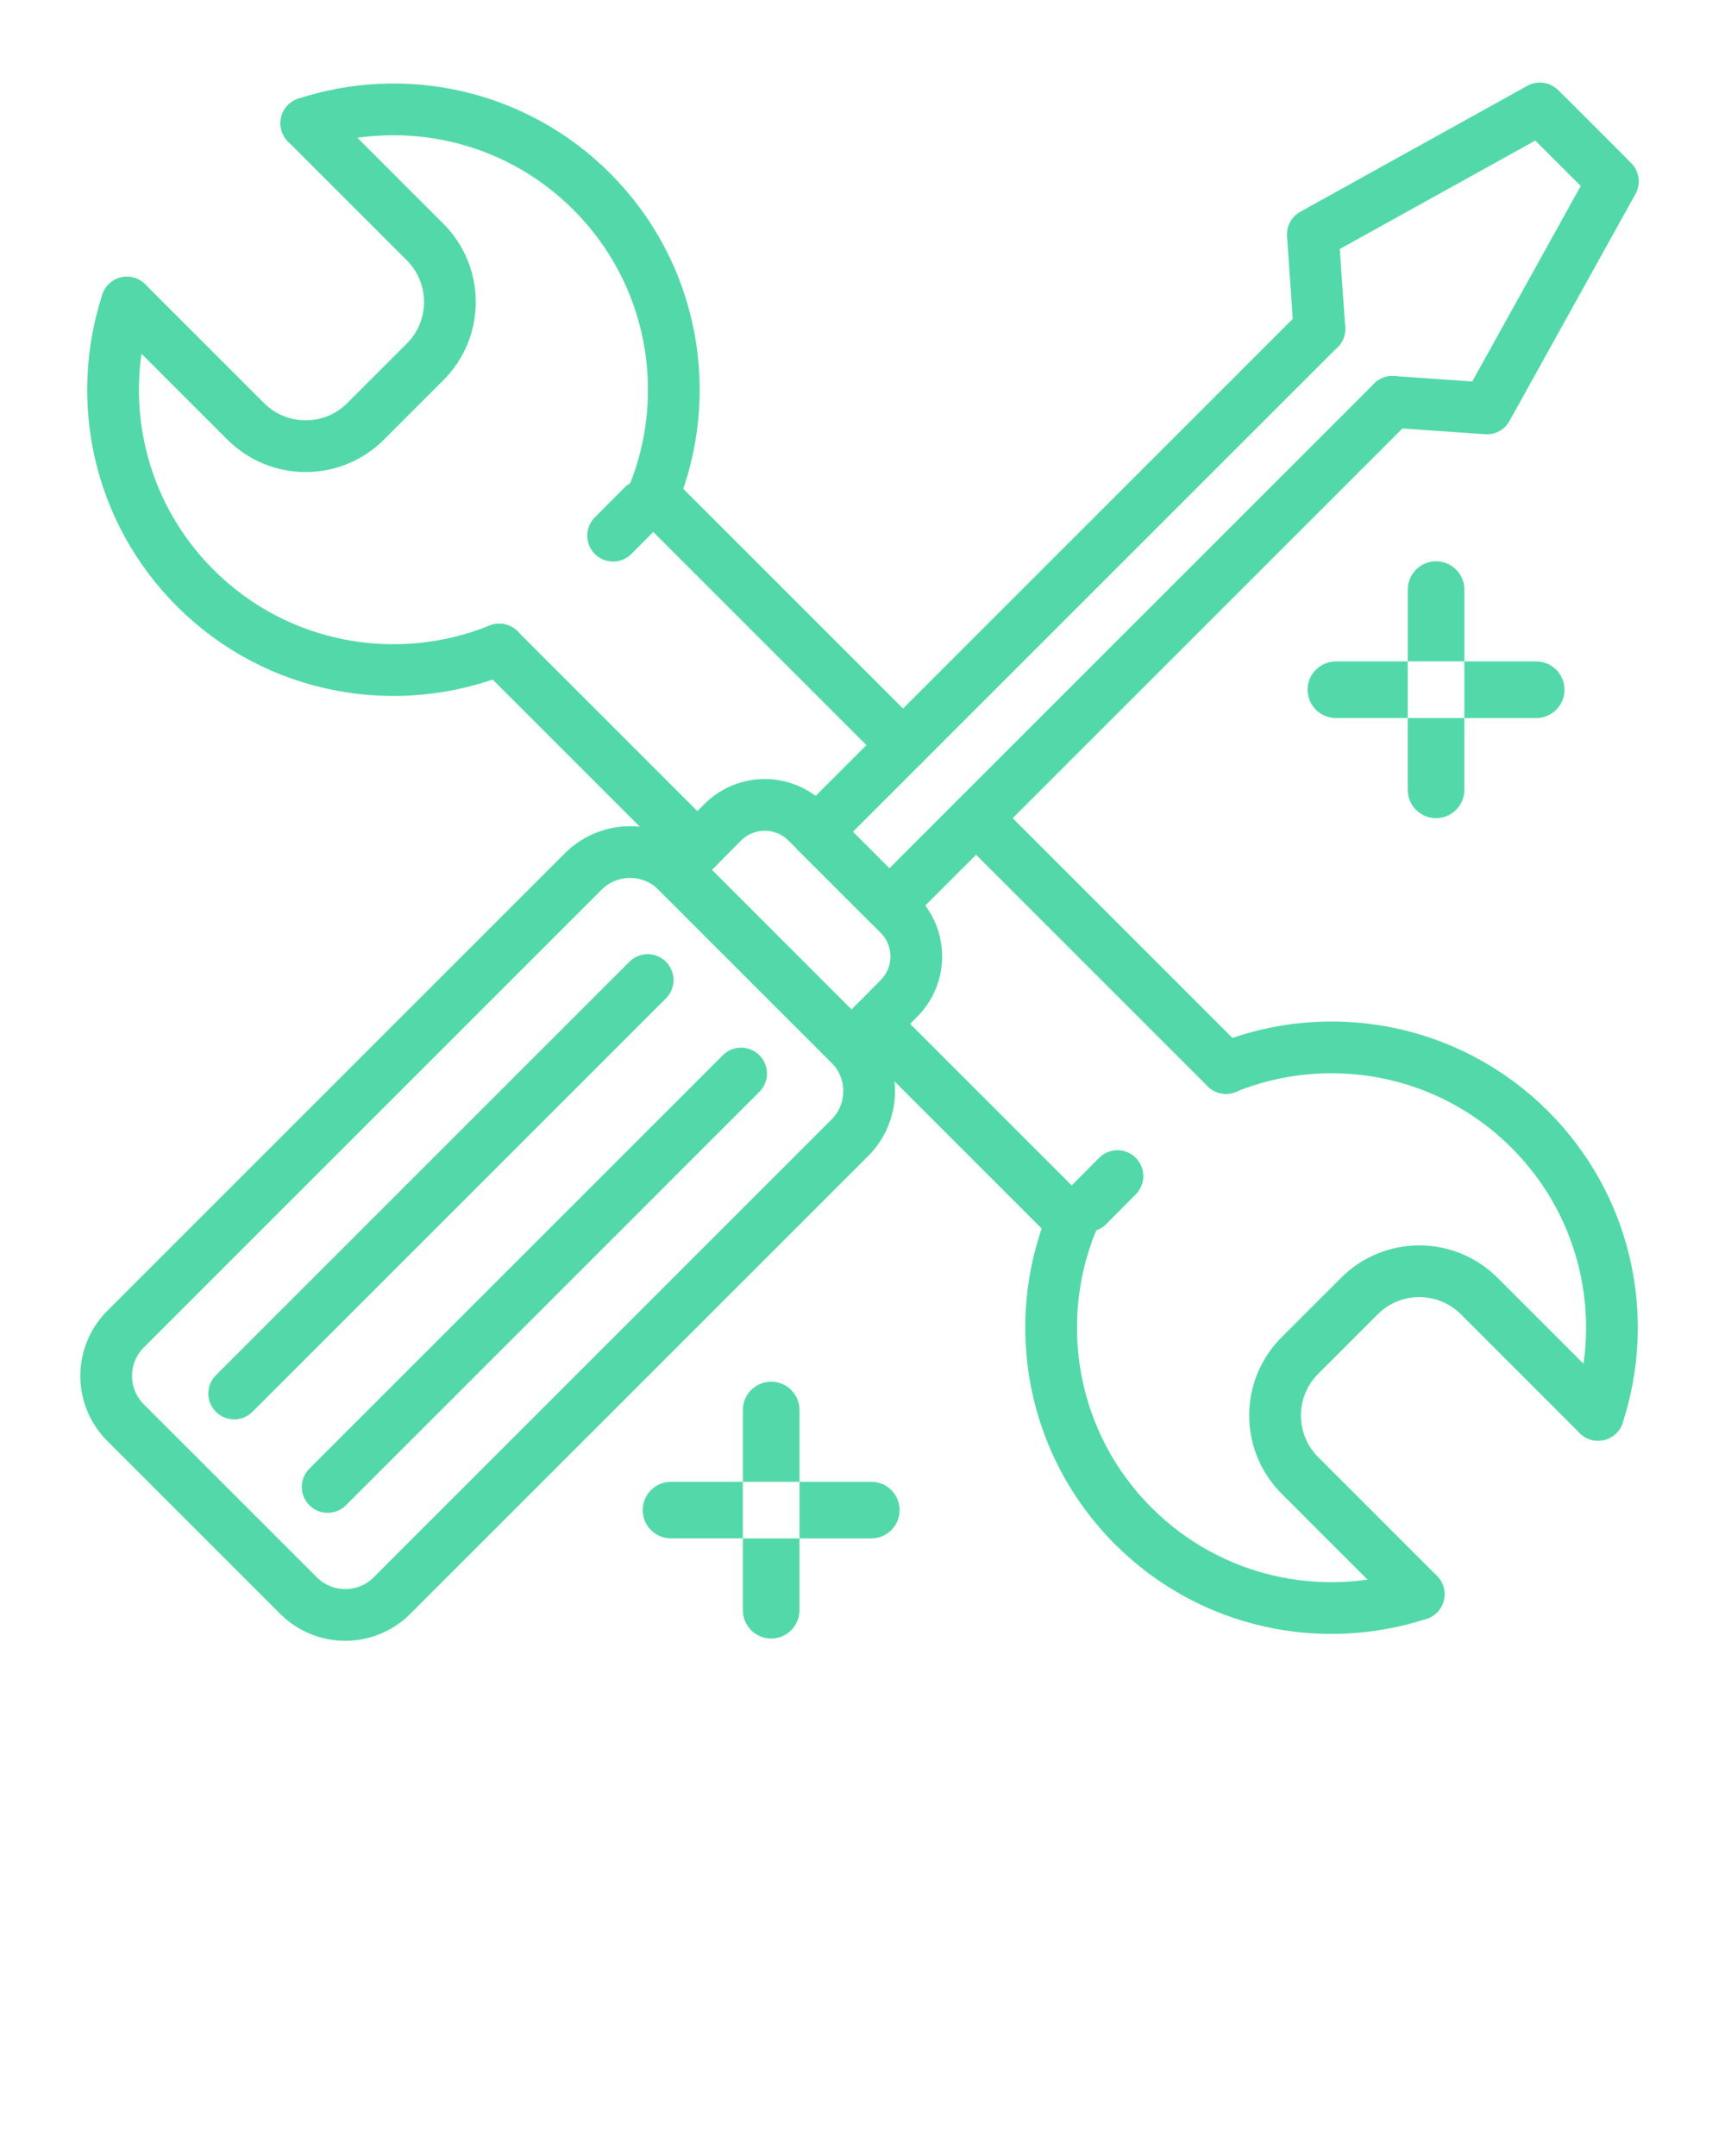 <svg enable-background="new 0 0 100 100" viewBox="0 0 100 125" xmlns="http://www.w3.org/2000/svg"><path d="m81.608 45.795c0 .907.735 1.641 1.641 1.641s1.641-.735 1.641-1.641v-4.165h-3.283v4.165z" fill="#53d9a9"/><path d="m84.891 34.183c0-.907-.735-1.641-1.641-1.641s-1.641.735-1.641 1.641v4.165h3.283v-4.165z" fill="#53d9a9"/><path d="m89.055 38.348h-4.165v3.283h4.165c.907 0 1.641-.735 1.641-1.641.001-.908-.734-1.642-1.641-1.642z" fill="#53d9a9"/><path d="m77.443 38.348c-.907 0-1.641.735-1.641 1.641 0 .907.735 1.641 1.641 1.641h4.165v-3.283h-4.165z" fill="#53d9a9"/><path d="m43.064 93.359c0 .907.735 1.641 1.641 1.641.907 0 1.641-.735 1.641-1.641v-4.165h-3.283v4.165z" fill="#53d9a9"/><path d="m46.347 81.747c0-.907-.735-1.641-1.641-1.641-.907 0-1.641.735-1.641 1.641v4.165h3.283v-4.165z" fill="#53d9a9"/><path d="m50.511 85.911h-4.165v3.283h4.165c.907 0 1.641-.735 1.641-1.641.001-.907-.734-1.642-1.641-1.642z" fill="#53d9a9"/><path d="m38.899 85.911c-.907 0-1.641.735-1.641 1.641 0 .907.735 1.641 1.641 1.641h4.165v-3.283h-4.165z" fill="#53d9a9"/><g fill="none" stroke="#53d9a9" stroke-linecap="round" stroke-miterlimit="10" stroke-width="3"><path d="m17.304 92.508-10.026-10.026c-1.497-1.497-1.497-3.924 0-5.421l26.537-26.537c1.497-1.497 3.924-1.497 5.421 0l10.026 10.026c1.497 1.497 1.497 3.924 0 5.421l-26.537 26.537c-1.497 1.497-3.924 1.497-5.421 0z" stroke-linejoin="round"/><path d="m52.106 57.893-1.461 1.473-1.29 1.278-.682-.682-8.85-8.85-.682-.682 1.29-1.278 1.461-1.473c1.351-1.351 3.53-1.351 4.881 0l5.332 5.332c1.352 1.352 1.352 3.531.001 4.882z" stroke-linejoin="round"/><path d="m37.545 56.822-23.969 23.969" stroke-linejoin="round"/><path d="m42.963 62.241-23.968 23.969" stroke-linejoin="round"/><path d="m93.008 10.024-3.247-3.246" stroke-linejoin="round"/><path d="m76.488 19.062-24.139 24.138-5.027 5.028 4.236 4.236 5.027-5.028 24.139-24.138" stroke-linejoin="round"/><path d="m80.719 23.298 5.476.383 7.305-13.165-4.231-4.23-13.164 7.304.383 5.477" stroke-linejoin="round"/><path d="m40.432 49.153-11.491-11.491" stroke-linejoin="round"/><path d="m62.124 70.845-11.479-11.479" stroke-linejoin="round"/><path d="m71.071 61.922-14.486-14.486" stroke-linejoin="round"/><path d="m52.349 43.2-14.485-14.485" stroke-linejoin="round"/><path d="m28.942 37.657c-5.874 2.385-12.863 1.198-17.628-3.568-4.477-4.477-5.796-10.913-3.957-16.546" stroke-linejoin="round"/><path d="m17.756 7.146c5.627-1.844 12.069-.52 16.546 3.957 4.76 4.76 5.953 11.743 3.568 17.618" stroke-linejoin="round"/><path d="m62.128 70.844c-2.385 5.874-1.198 12.863 3.568 17.628 4.477 4.477 10.913 5.796 16.546 3.957" stroke-linejoin="round"/><path d="m71.066 61.917c5.874-2.385 12.857-1.193 17.618 3.568 4.477 4.477 5.801 10.918 3.957 16.546" stroke-linejoin="round"/><path d="m17.756 7.146 6.883 6.883c1.923 1.923 1.923 5.034.005 6.951l-3.452 3.452c-1.918 1.918-5.028 1.918-6.951-.005l-6.883-6.883" stroke-linejoin="round"/><path d="m82.242 92.428-6.883-6.883c-1.923-1.923-1.923-5.034-.005-6.951l3.452-3.452c1.918-1.918 5.028-1.918 6.951.005l6.883 6.883" stroke-linejoin="round"/><path d="m37.258 29.331-1.716 1.727"/><path d="m64.78 68.187-1.717 1.727"/></g></svg>